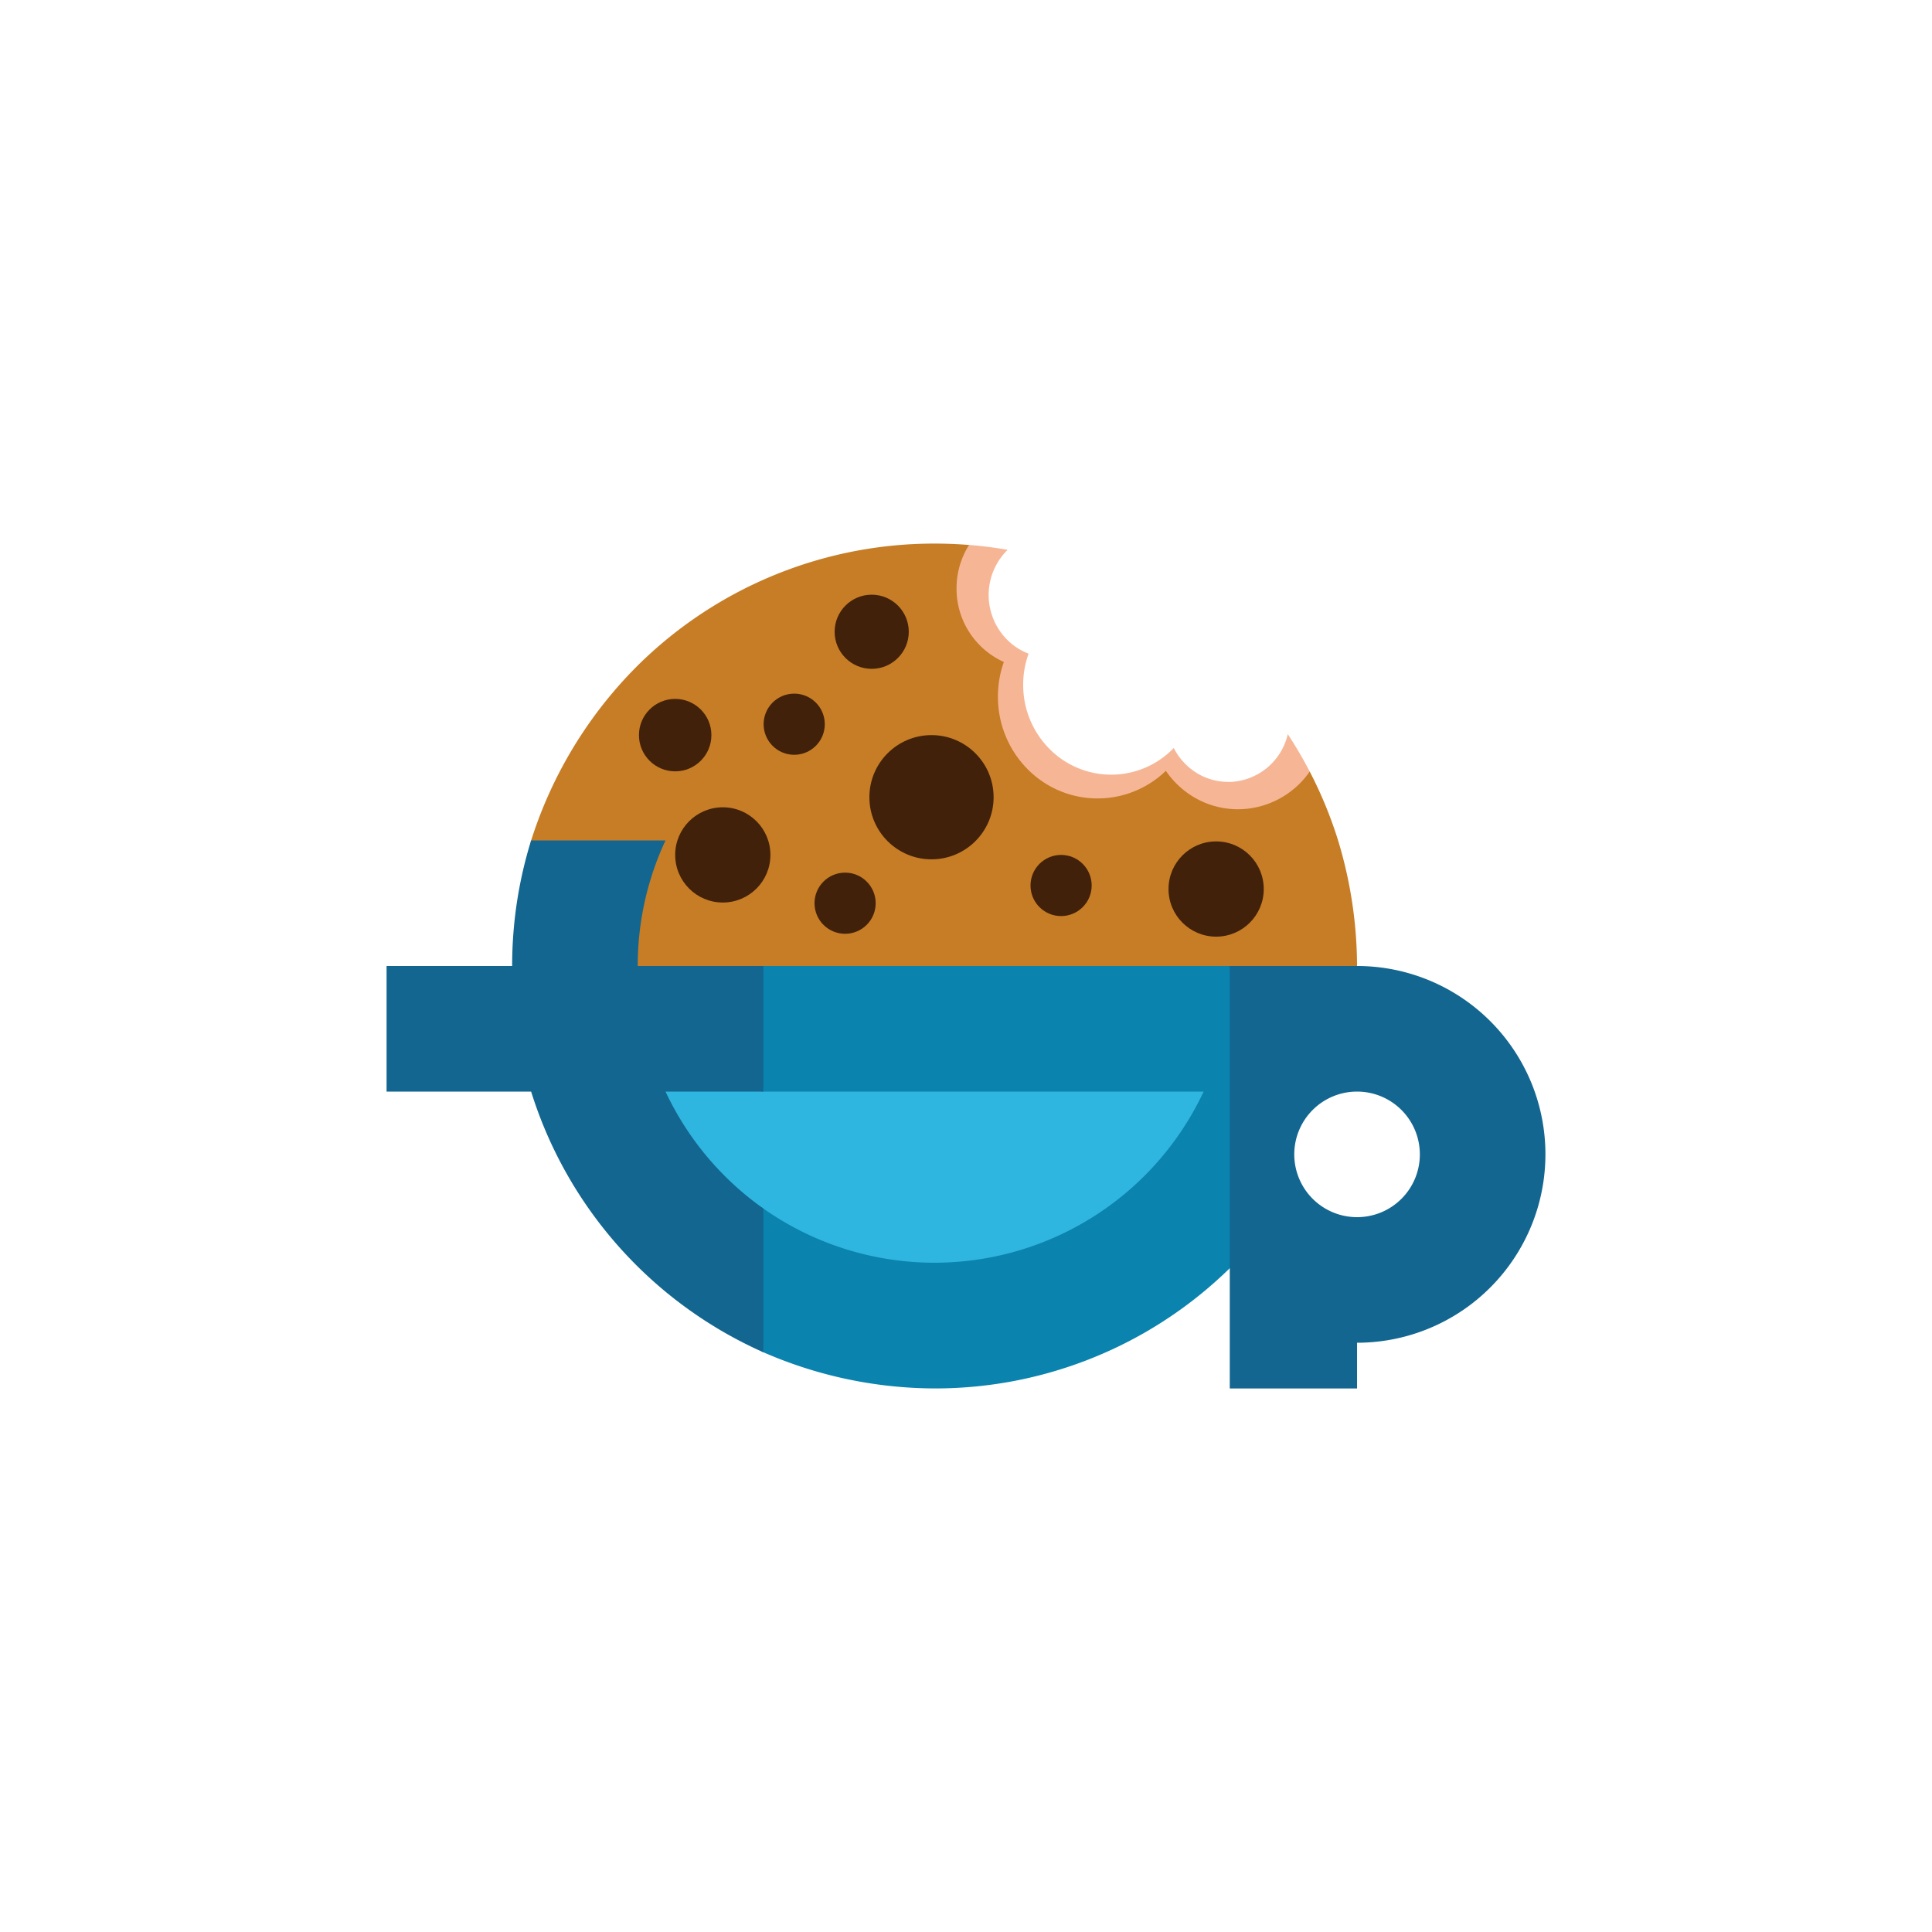 <svg id="Layer_1" data-name="Layer 1" xmlns="http://www.w3.org/2000/svg" viewBox="0 0 1000 1000"><defs><style>.cls-1{fill:#2eb6e0;}.cls-2{fill:#f6b696;}.cls-3{fill:#c77d26;}.cls-4{fill:#0a83ae;}.cls-5{fill:#126690;}.cls-6{fill:#42210b;}</style></defs><title>Main Logo (Show)</title><path class="cls-1" d="M624.7,564.47a155.57,155.57,0,0,1-230.35,61.47l-.32-.23a156.32,156.32,0,0,1-44.32-48.15q-3.73-6.35-6.9-13.08Z"/><path class="cls-2" d="M677.94,399.4c-8.26,11.84-21.88,20.43-37.21,20.43-1.12,0-2.22,0-3.32-.13a44.69,44.69,0,0,1-25-10,46.34,46.34,0,0,1-9-9.78c-.7.68-1.43,1.34-2.17,2a50.82,50.82,0,0,1-69.72-3.21c-9.27-9.51-16-23.62-16-38.09a54,54,0,0,1,1-10.57,52.84,52.84,0,0,1,2.06-7.45,41.57,41.57,0,0,1-24.49-38.1c0-8.27,3.14-16,7.22-22.48,6.76.54,13.67,1.41,20.24,2.57a32.77,32.77,0,0,0,2.33,48.86,31.5,31.5,0,0,0,8.53,4.88,47.11,47.11,0,0,0-2,7.33,47.84,47.84,0,0,0-.81,7.63c0,.4,0,.79,0,1.19a46.8,46.8,0,0,0,12.81,32.31,44.89,44.89,0,0,0,54.06,8.78,41.58,41.58,0,0,0,3.63-2.19,46.09,46.09,0,0,0,7.44-6.21,32.55,32.55,0,0,0,12.89,13.52,31,31,0,0,0,15.3,4c.56,0,1.12,0,1.67,0A31.91,31.91,0,0,0,666.56,380,219.45,219.45,0,0,1,677.94,399.4Z"/><path class="cls-3" d="M702.41,501H329.09a153.21,153.21,0,0,1,14.38-65l-68.86,0a222.76,222.76,0,0,1,55.48-91.54,218.05,218.05,0,0,1,153.66-63.1q9,0,17.82.72a42,42,0,0,0-6.46,22.46,41.57,41.57,0,0,0,24.49,38.1,52.84,52.84,0,0,0-2.06,7.45,54,54,0,0,0-1,10.57,53,53,0,0,0,15,37.09,50.82,50.82,0,0,0,69.72,3.21c.74-.63,1.47-1.29,2.17-2a46.34,46.34,0,0,0,9,9.78,44.69,44.69,0,0,0,25,10c1.1.09,2.2.13,3.32.13a45.23,45.23,0,0,0,37.14-19.56A217.79,217.79,0,0,1,692.59,435,225.36,225.36,0,0,1,702.41,501Z"/><path class="cls-4" d="M637.41,500V655.56q-3.68,3.64-7.52,7.09a217.87,217.87,0,0,1-146.14,56,222.87,222.87,0,0,1-89.66-19.18V624.8l1.32.94A153.85,153.85,0,0,0,623,565H394.09V500Z"/><path class="cls-5" d="M794.35,565a97.53,97.53,0,0,0-91.94-65H636.53V718.66h65.88V695a97.54,97.54,0,0,0,91.94-130Zm-91.94,65a32.5,32.5,0,1,1,32.5-32.5A32.47,32.47,0,0,1,702.41,630Z"/><circle class="cls-6" cx="482.14" cy="412.64" r="32.15"/><circle class="cls-6" cx="629.47" cy="460.16" r="24.65"/><circle class="cls-6" cx="451.19" cy="327" r="19.19"/><circle class="cls-6" cx="349.47" cy="380.5" r="18.75"/><circle class="cls-6" cx="437.42" cy="467.5" r="15.83"/><circle class="cls-6" cx="549.22" cy="458.33" r="15.83"/><circle class="cls-6" cx="411.08" cy="374.85" r="15.83"/><circle class="cls-6" cx="374.12" cy="442.5" r="24.65"/><path class="cls-5" d="M344.47,565q3.12,6.64,6.82,12.93a154.47,154.47,0,0,0,43.8,47.58v74.42A219.16,219.16,0,0,1,274.91,565H200.09V500h65a218.69,218.69,0,0,1,9.82-65h69.56a153.21,153.21,0,0,0-14.38,65h65v65Z"/></svg>